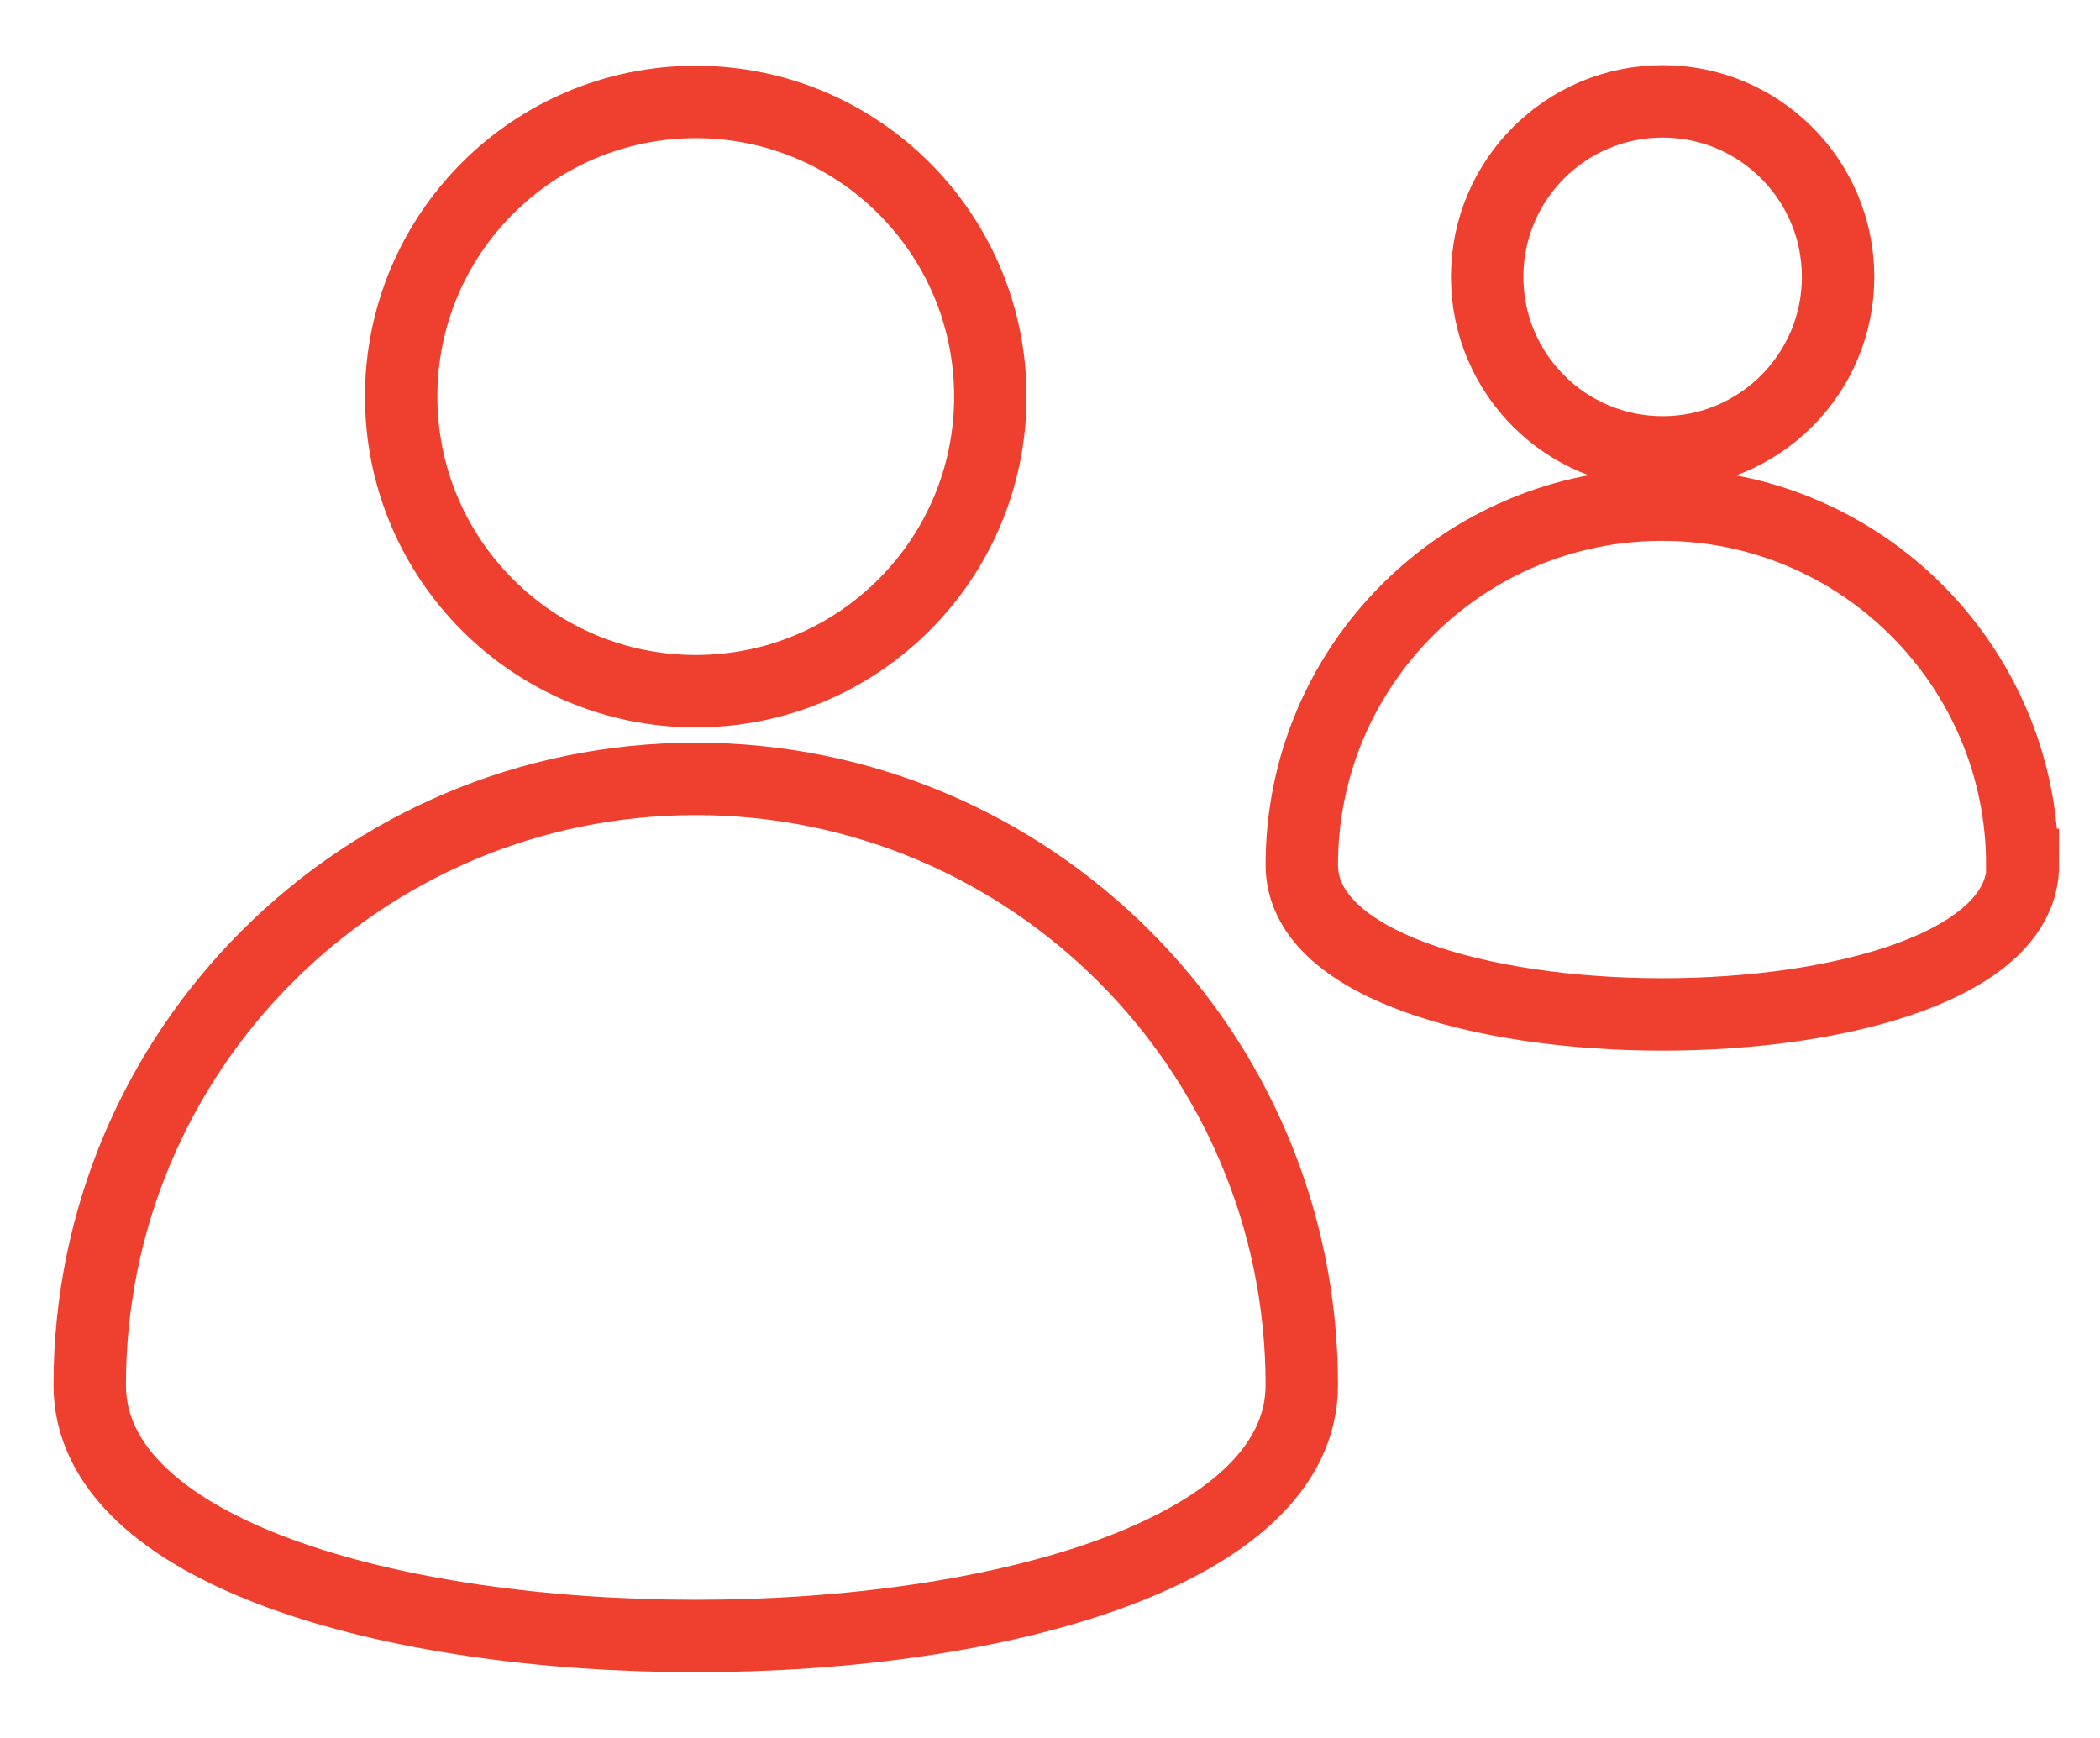 <svg width="29" height="24" viewBox="0 0 29 24" fill="none" xmlns="http://www.w3.org/2000/svg">
<path d="M9.608 9.545C11.855 9.545 13.676 7.723 13.676 5.476C13.676 3.23 11.855 1.408 9.608 1.408C7.361 1.408 5.54 3.23 5.54 5.476C5.54 7.723 7.361 9.545 9.608 9.545Z" stroke="#EF402F" stroke-miterlimit="10"/>
<path d="M17.977 19.125C17.977 23.747 1.239 23.747 1.239 19.125C1.239 14.503 4.986 10.756 9.608 10.756C14.23 10.756 17.977 14.503 17.977 19.125Z" stroke="#EF402F" stroke-miterlimit="10"/>
<path d="M22.96 6.247C24.298 6.247 25.383 5.162 25.383 3.823C25.383 2.485 24.298 1.4 22.96 1.4C21.622 1.4 20.537 2.485 20.537 3.823C20.537 5.162 21.622 6.247 22.96 6.247Z" stroke="#EF402F" stroke-miterlimit="10"/>
<path d="M27.935 11.944C27.935 14.696 17.977 14.696 17.977 11.944C17.977 9.192 20.208 6.969 22.952 6.969C25.696 6.969 27.927 9.2 27.927 11.944H27.935Z" stroke="#EF402F" stroke-miterlimit="10"/>
</svg>
